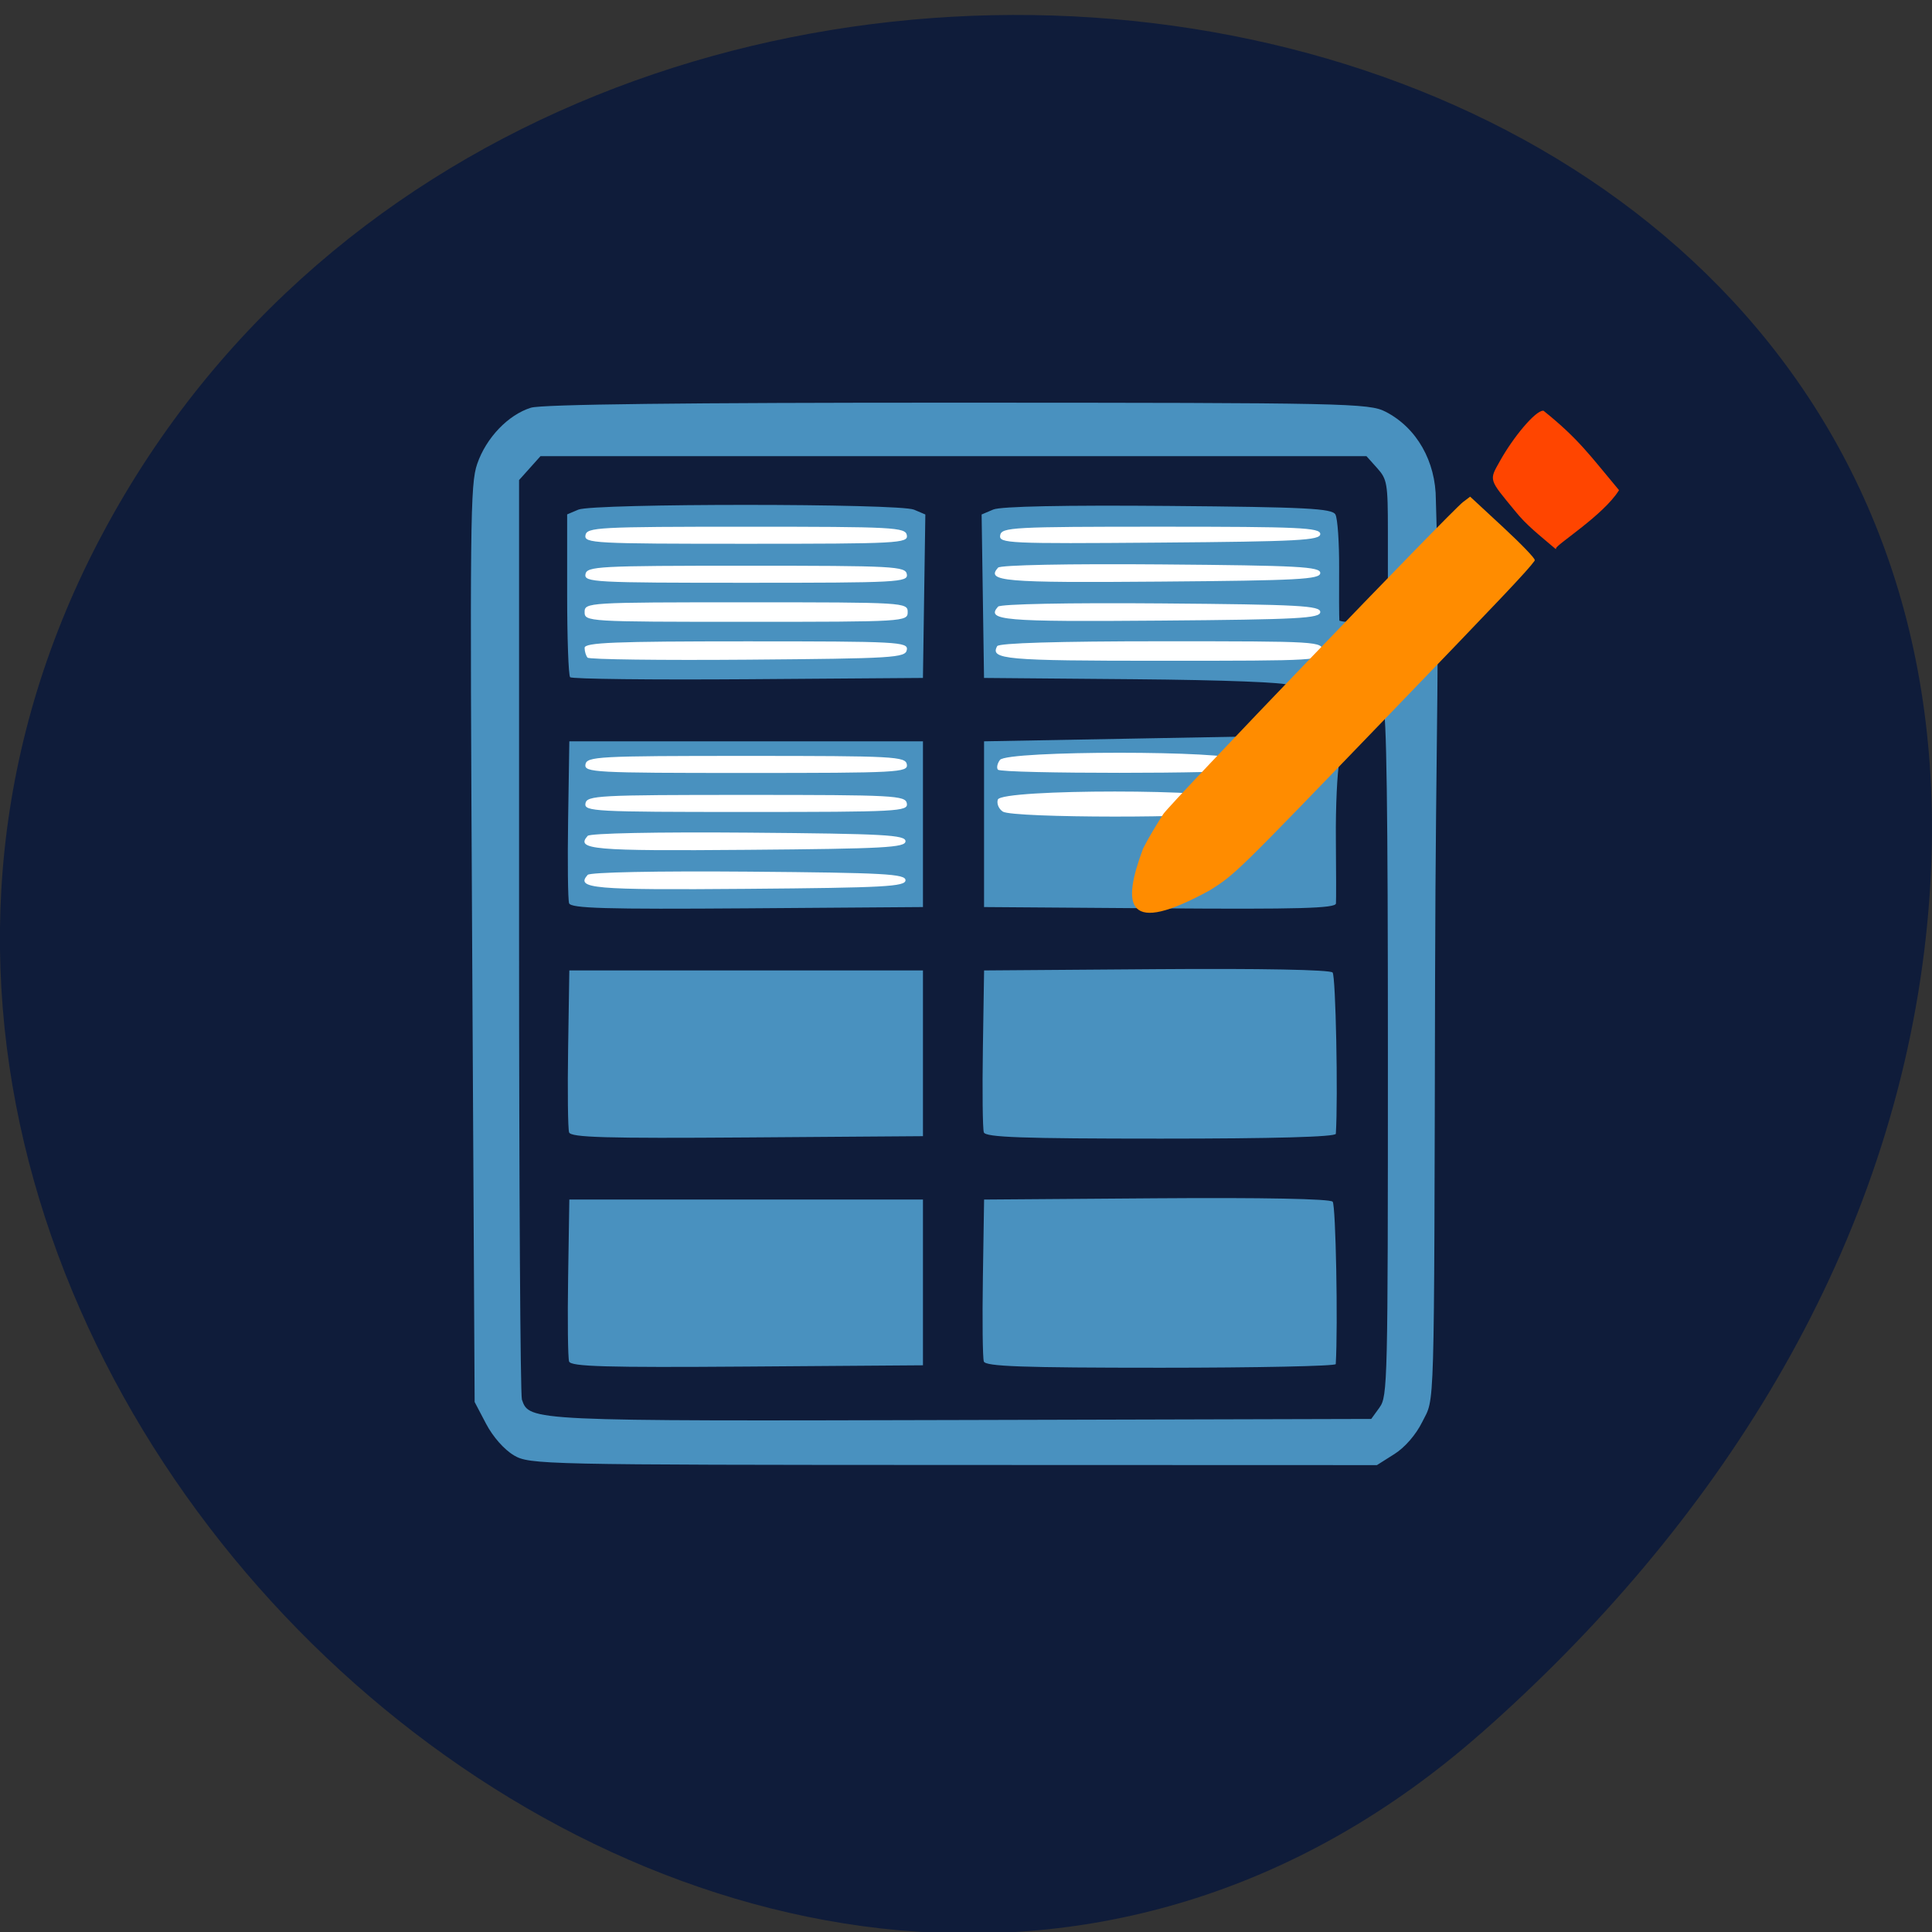 <svg xmlns="http://www.w3.org/2000/svg" viewBox="0 0 256 256"><rect x="0" y="0" width="256" height="256" fill="#333333" stroke="none"/><g fill="#0f1c3a" color="#000"><path d="m 59.778 1025.68 c 95.24 84.46 241.79 -48.767 182.53 -160.27 -59.906 -112.74 -258.16 -82.69 -241.3 55.767 5.02 41.2 27.695 76.954 58.764 104.51 z" transform="matrix(-1 0 0 0.993 255.99 -788.81)"/></g><g transform="translate(12.948 -8.632)"><g fill="#fff" stroke="#fff"><path stroke-width="0.483" d="m 118.86 107.91 h 44.31 v 19.364 h -44.31 z"/><path stroke-width="0.471" d="m 63.12 108.83 h 44.934 v 18.14 h -44.934 z"/><path stroke-width="0.48" d="m 64.05 77.43 h 43.693 v 19.367 h -43.693 z"/><path stroke-width="0.483" d="m 118.86 77.12 h 44.31 v 19.364 h -44.31 z"/></g><path d="m 55.13 201.46 c -1.269 -0.749 -2.767 -2.448 -3.666 -4.161 l -1.52 -2.896 l -0.329 -60.693 c -0.306 -56.38 -0.258 -60.9 0.666 -63.6 1.184 -3.463 4.104 -6.517 7.124 -7.454 1.455 -0.451 20.365 -0.674 56.56 -0.667 51.636 0.01 54.5 0.071 56.693 1.203 4.115 2.12 6.653 6.576 6.653 11.677 0.585 18.639 -0.024 29.26 -0.103 63.42 -0.136 59.2 -0.025 55.37 -1.697 58.75 -0.841 1.702 -2.294 3.379 -3.698 4.266 l -2.312 1.462 l -56.11 -0.018 c -54.59 -0.017 -56.17 -0.052 -58.26 -1.283 z m 114.72 -6.339 c 1.065 -1.469 1.106 -3.189 1.106 -46.954 0 -32.565 -0.182 -45.555 -0.642 -45.872 -1.055 -0.728 -5.162 4.397 -5.772 7.202 -0.303 1.392 -0.518 6.02 -0.48 10.282 0.039 4.263 0.044 8.118 0.011 8.566 -0.047 0.644 -4.936 0.779 -23.345 0.646 l -23.285 -0.169 v -10.981 v -10.981 l 17.701 -0.323 l 17.701 -0.323 c 1.773 -2.02 4.503 -4.489 5.03 -6.785 -0.334 -0.373 -8.618 -0.695 -20.498 -0.796 l -19.937 -0.17 l -0.159 -10.83 l -0.159 -10.83 l 1.55 -0.658 c 0.982 -0.417 9.482 -0.591 23.18 -0.474 18.297 0.155 21.706 0.33 22.15 1.135 0.289 0.523 0.51 3.721 0.491 7.105 -0.019 3.385 -0.005 6.517 0.031 6.962 2.883 0.902 4.321 -2.424 6.429 -4.977 v -6.826 c 0 -6.386 -0.091 -6.928 -1.42 -8.412 l -1.42 -1.585 h -54.721 h -54.721 l -1.42 1.585 l -1.42 1.585 v 60.37 c 0 33.2 0.169 60.864 0.376 61.47 0.984 2.862 0.92 2.859 58.25 2.708 l 54.29 -0.143 l 1.106 -1.525 z m -107.39 -6.083 c -0.159 -0.462 -0.217 -5.48 -0.129 -11.15 l 0.16 -10.309 h 23.429 h 23.429 v 10.981 v 10.981 l -23.3 0.169 c -18.707 0.136 -23.357 0.003 -23.589 -0.672 z m 54.955 -0.007 c -0.158 -0.458 -0.214 -5.472 -0.126 -11.142 l 0.16 -10.309 l 22.815 -0.169 c 14.07 -0.104 23.03 0.069 23.372 0.453 0.413 0.462 0.716 16.307 0.41 21.517 -0.016 0.266 -10.45 0.484 -23.19 0.484 -18.377 0 -23.22 -0.172 -23.445 -0.833 z m -54.955 -30.352 c -0.159 -0.462 -0.217 -5.48 -0.129 -11.15 l 0.16 -10.309 h 23.429 h 23.429 v 10.981 v 10.981 l -23.3 0.169 c -18.707 0.136 -23.357 0.003 -23.589 -0.672 z m 54.955 -0.007 c -0.158 -0.458 -0.214 -5.472 -0.126 -11.142 l 0.16 -10.309 l 22.815 -0.169 c 13.865 -0.103 23.03 0.072 23.365 0.445 0.413 0.461 0.735 16.457 0.429 21.363 -0.026 0.419 -8.172 0.646 -23.2 0.646 -18.377 0 -23.22 -0.172 -23.445 -0.833 z m -54.955 -30.352 c -0.159 -0.462 -0.217 -5.48 -0.129 -11.15 l 0.16 -10.309 h 23.429 h 23.429 v 10.981 v 10.981 l -23.3 0.169 c -18.707 0.136 -23.357 0.003 -23.589 -0.672 z m 44.576 -3.05 c 0 -0.84 -2.763 -0.991 -20.79 -1.139 -12.199 -0.1 -21.01 0.077 -21.325 0.428 -1.63 1.82 0.613 2.02 21.18 1.849 18.15 -0.147 20.932 -0.298 20.932 -1.138 z m 0 -5.168 c 0 -0.84 -2.763 -0.991 -20.79 -1.139 -12.199 -0.1 -21.01 0.077 -21.325 0.428 -1.63 1.82 0.613 2.02 21.18 1.849 18.15 -0.147 20.932 -0.298 20.932 -1.138 z m 0.179 -5.01 c -0.181 -1.052 -1.66 -1.13 -21.294 -1.13 -19.635 0 -21.11 0.079 -21.294 1.13 -0.183 1.06 1.14 1.13 21.294 1.13 20.15 0 21.477 -0.07 21.294 -1.13 z m 0 -5.168 c -0.181 -1.052 -1.66 -1.13 -21.294 -1.13 -19.635 0 -21.11 0.079 -21.294 1.13 -0.183 1.06 1.14 1.13 21.294 1.13 20.15 0 21.477 -0.07 21.294 -1.13 z m -44.621 -11.566 c -0.216 -0.241 -0.392 -5.193 -0.392 -11 v -10.566 l 1.484 -0.63 c 1.981 -0.841 42.501 -0.836 44.48 0.006 l 1.498 0.636 l -0.159 10.83 l -0.159 10.83 l -23.18 0.169 c -12.75 0.093 -23.358 -0.028 -23.574 -0.269 z m 44.621 -3.614 c 0.183 -1.06 -1.138 -1.13 -21.252 -1.13 -17.487 0 -21.447 0.159 -21.447 0.861 0 0.474 0.177 1.059 0.393 1.3 0.216 0.241 9.779 0.362 21.252 0.269 19.337 -0.157 20.874 -0.252 21.05 -1.3 z m 0.11 -5.01 c 0 -1.269 -0.386 -1.292 -21.405 -1.292 -21.02 0 -21.405 0.023 -21.405 1.292 0 1.269 0.386 1.292 21.405 1.292 21.02 0 21.405 -0.023 21.405 -1.292 z m -0.11 -5.01 c -0.181 -1.052 -1.66 -1.13 -21.294 -1.13 c -19.635 0 -21.11 0.078 -21.294 1.13 -0.183 1.06 1.14 1.13 21.294 1.13 20.15 0 21.477 -0.07 21.294 -1.13 z m 0 -5.168 c -0.181 -1.052 -1.66 -1.13 -21.294 -1.13 -19.635 0 -21.11 0.078 -21.294 1.13 -0.183 1.06 1.14 1.13 21.294 1.13 20.15 0 21.477 -0.07 21.294 -1.13 z m 42.655 36.646 c 1.283 -0.545 1.425 -0.82 0.835 -1.615 -1.061 -1.427 -30.944 -1.433 -31.434 -0.006 -0.18 0.525 0.116 1.24 0.661 1.595 1.326 0.863 27.912 0.886 29.939 0.026 z m 1.609 -5.582 c 0.209 -0.234 0.091 -0.815 -0.264 -1.292 -0.943 -1.269 -30.723 -1.269 -31.666 0 -0.354 0.477 -0.473 1.058 -0.264 1.292 0.497 0.555 31.696 0.555 32.19 0 z m 10.804 -15.724 c 0 -1.269 -0.386 -1.292 -21.37 -1.292 -13.623 0 -21.5 0.234 -21.728 0.646 -0.974 1.759 1.029 1.938 21.728 1.938 20.985 0 21.37 -0.023 21.37 -1.292 z m -0.289 -5.168 c 0 -0.84 -2.795 -0.991 -21.08 -1.139 -12.374 -0.1 -21.3 0.077 -21.614 0.428 -1.632 1.822 0.615 2.02 21.472 1.849 18.41 -0.147 21.22 -0.298 21.22 -1.138 z m 0 -5.168 c 0 -0.84 -2.795 -0.991 -21.08 -1.139 -12.374 -0.1 -21.3 0.077 -21.614 0.428 -1.632 1.822 0.615 2.02 21.472 1.849 18.41 -0.147 21.22 -0.298 21.22 -1.138 z m 0 -5.168 c 0 -0.844 -2.731 -0.969 -21.11 -0.969 -19.699 0 -21.12 0.076 -21.304 1.138 -0.185 1.073 1.026 1.129 21.11 0.969 18.484 -0.147 21.304 -0.298 21.304 -1.138 z" fill="#4991bf"/><path d="m 138.61 121.08 c 0.802 -1.571 1.745 -3.097 2.642 -4.506 0.751 -1.245 38.13 -40.16 39.726 -41.36 l 0.873 -0.656 l 4.337 4.02 c 2.385 2.213 4.247 4.15 4.136 4.304 -0.92 1.285 -3.949 4.488 -19.981 21.12 -19.536 20.273 -19.653 20.388 -23 22.507 -11.133 6.096 -11.556 2.144 -8.733 -5.436 z" fill="#ff8c00" stroke="#ff8c00" stroke-width="0.179"/><path d="m 187.86 76.23 c -3.466 -4.215 -3.374 -3.916 -1.976 -6.427 1.819 -3.267 4.687 -6.637 5.648 -6.637 4.66 3.74 6.173 5.968 9.911 10.424 -2.042 3.224 -8.097 7.02 -8.294 7.612 -2 -1.716 -3.75 -3.035 -5.289 -4.972 z" fill="#ff4500" stroke="#ff4500" stroke-width="0.224"/></g></svg>